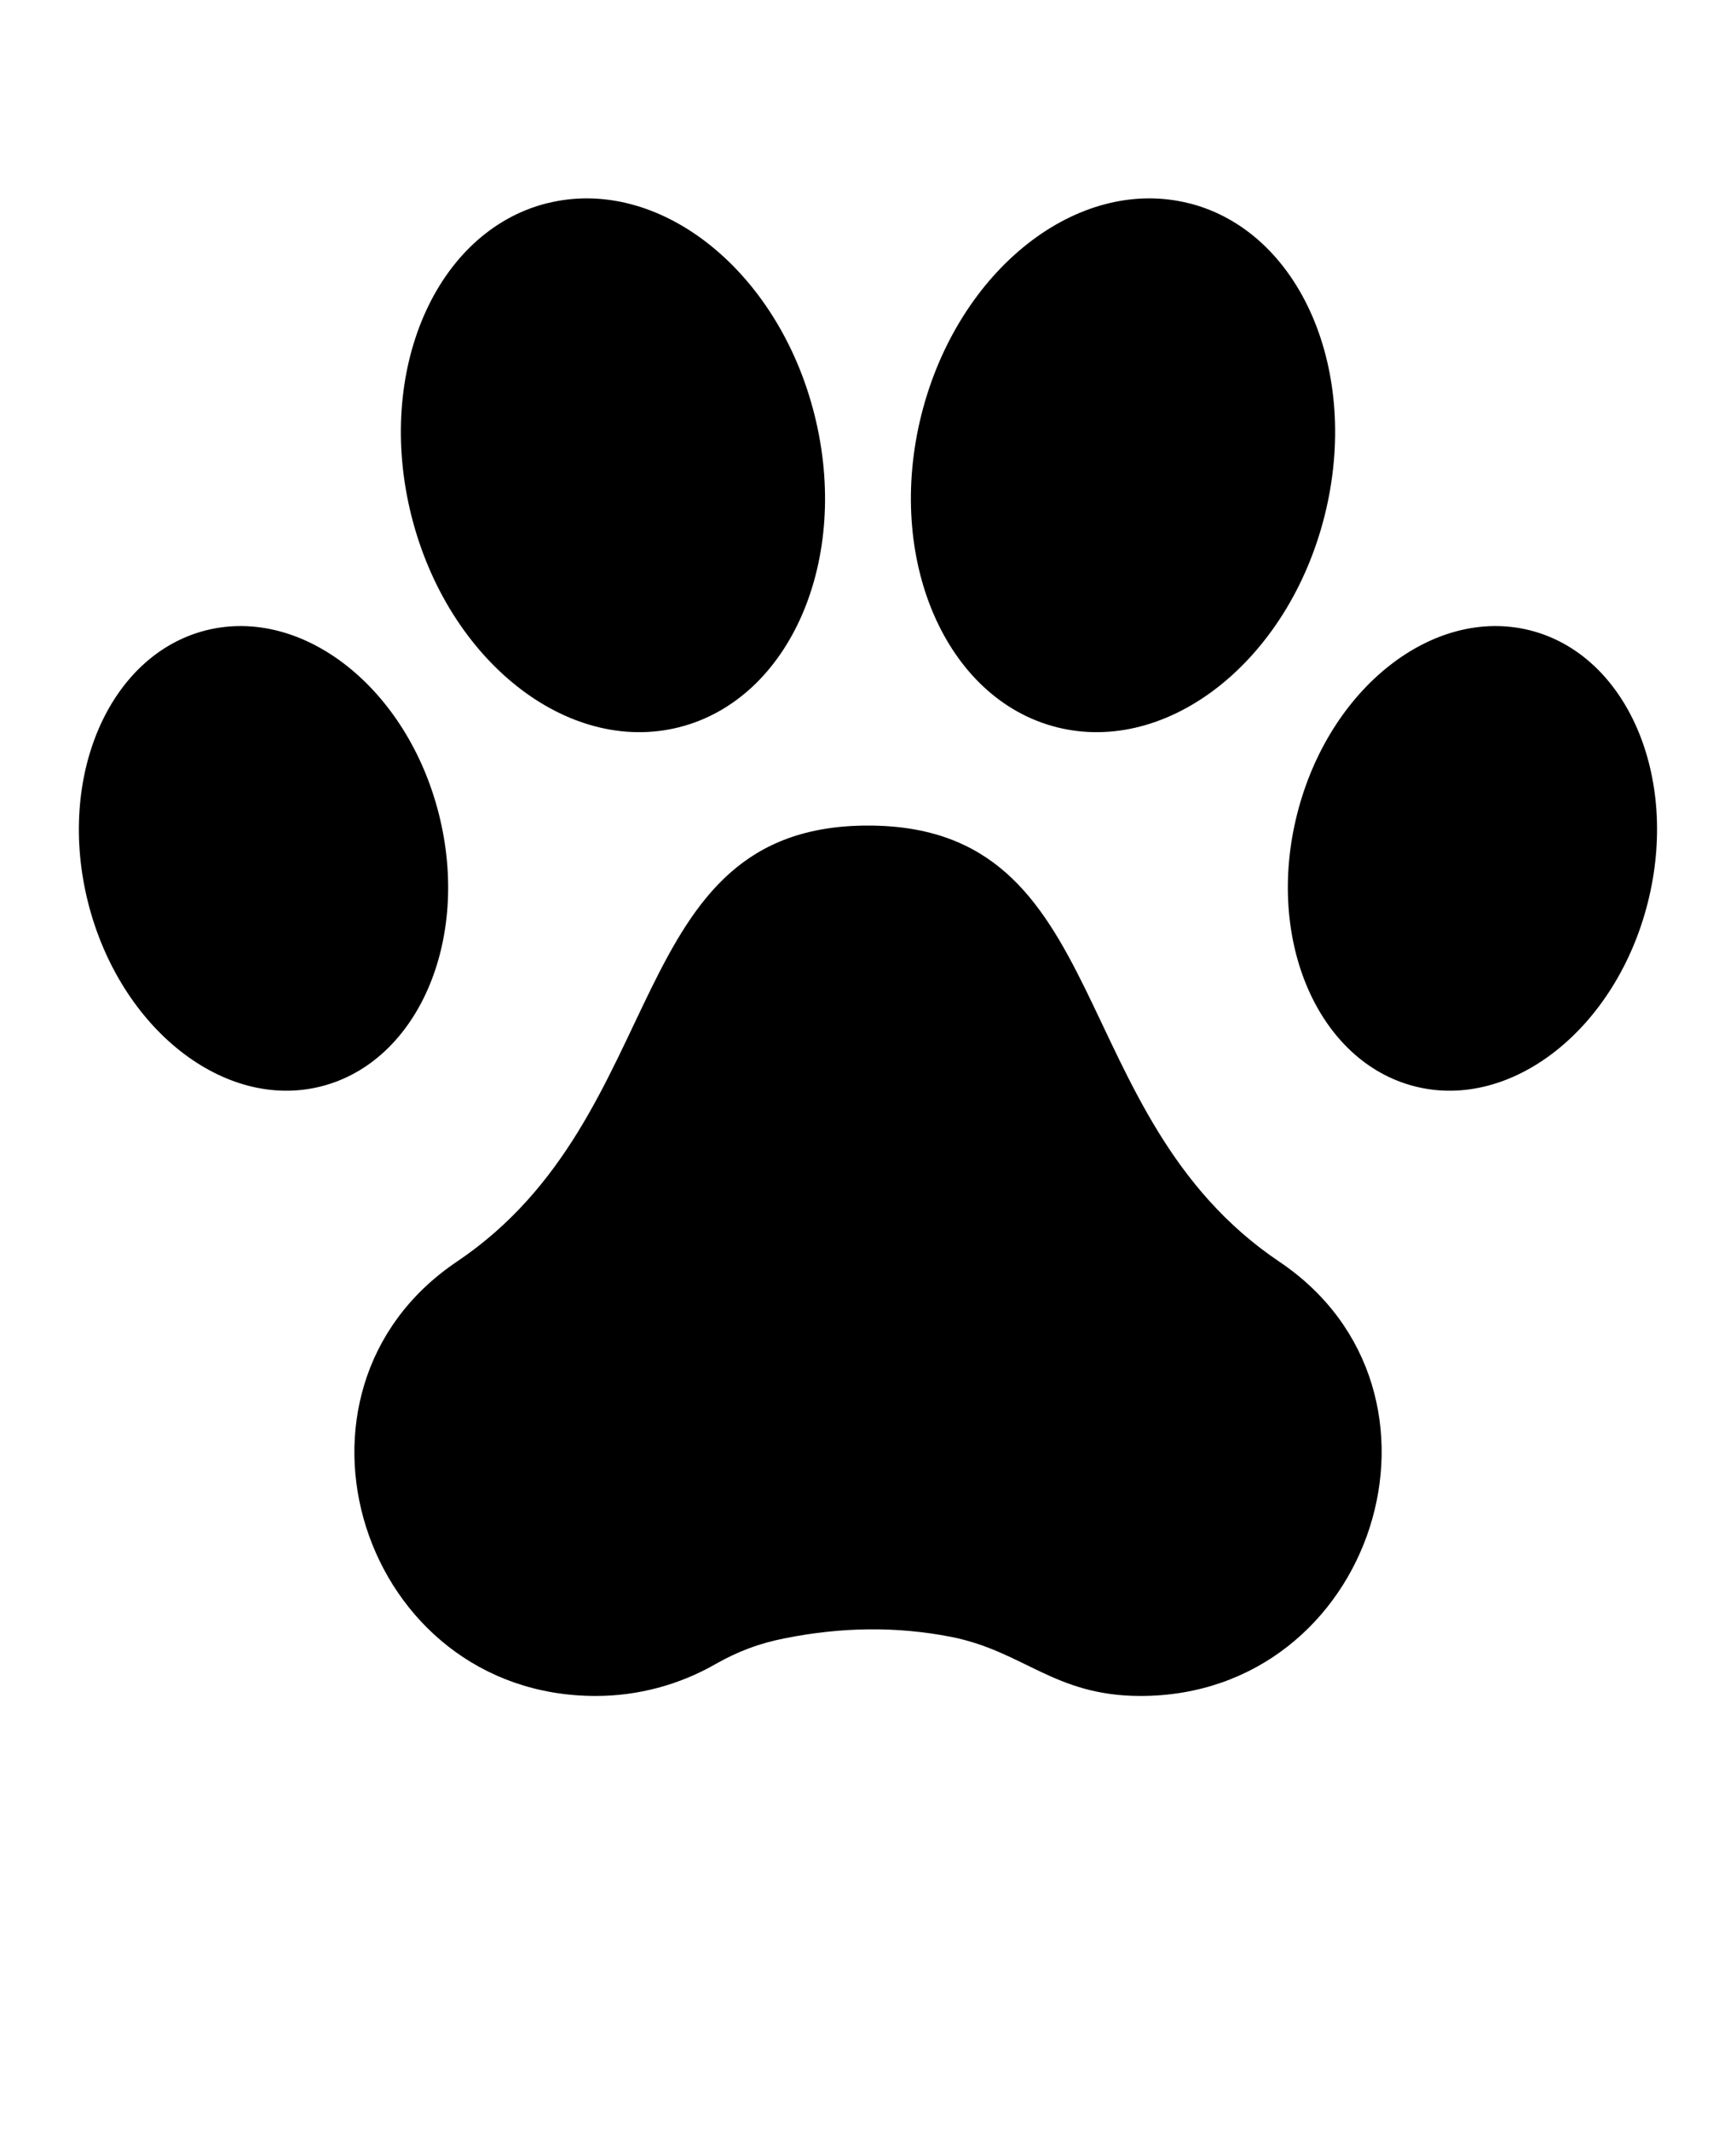 <svg width="110" height="135" viewBox="0 0 110 135" fill="none" xmlns="http://www.w3.org/2000/svg">
<path fill-rule="evenodd" clip-rule="evenodd" d="M45.324 105.422C43.027 106.738 40.41 107.434 37.75 107.434C22.887 107.434 16.758 88.125 28.949 79.922C42.715 70.668 39.304 52.297 55 52.297C70.723 52.297 67.293 70.66 81.059 79.922C93.266 88.125 87.071 107.434 72.266 107.434C66.785 107.434 64.871 104.59 60.231 103.684C56.852 103.027 53.352 103.055 49.731 103.781C48.106 104.098 46.765 104.606 45.324 105.422ZM75.344 12.875C82.399 14.66 86.239 23.527 83.926 32.695C81.614 41.859 74.024 47.843 66.969 46.07C59.922 44.293 56.082 35.418 58.387 26.258C60.7 17.086 68.289 11.102 75.344 12.879V12.875ZM13.051 39.93C6.918 41.481 3.57 49.207 5.582 57.18C7.602 65.157 14.207 70.371 20.34 68.821C26.477 67.27 29.828 59.551 27.809 51.571C25.797 43.594 19.192 38.387 13.051 39.93ZM96.949 39.93C103.082 41.481 106.429 49.207 104.41 57.18C102.398 65.157 95.793 70.371 89.66 68.821C83.523 67.27 80.172 59.551 82.191 51.571C84.203 43.594 90.808 38.387 96.949 39.93ZM34.656 12.875C27.601 14.66 23.761 23.527 26.074 32.695C28.387 41.859 35.976 47.843 43.023 46.07C50.078 44.293 53.918 35.418 51.605 26.258C49.3 17.086 41.711 11.102 34.656 12.879V12.875Z" fill="black"/>
</svg>
